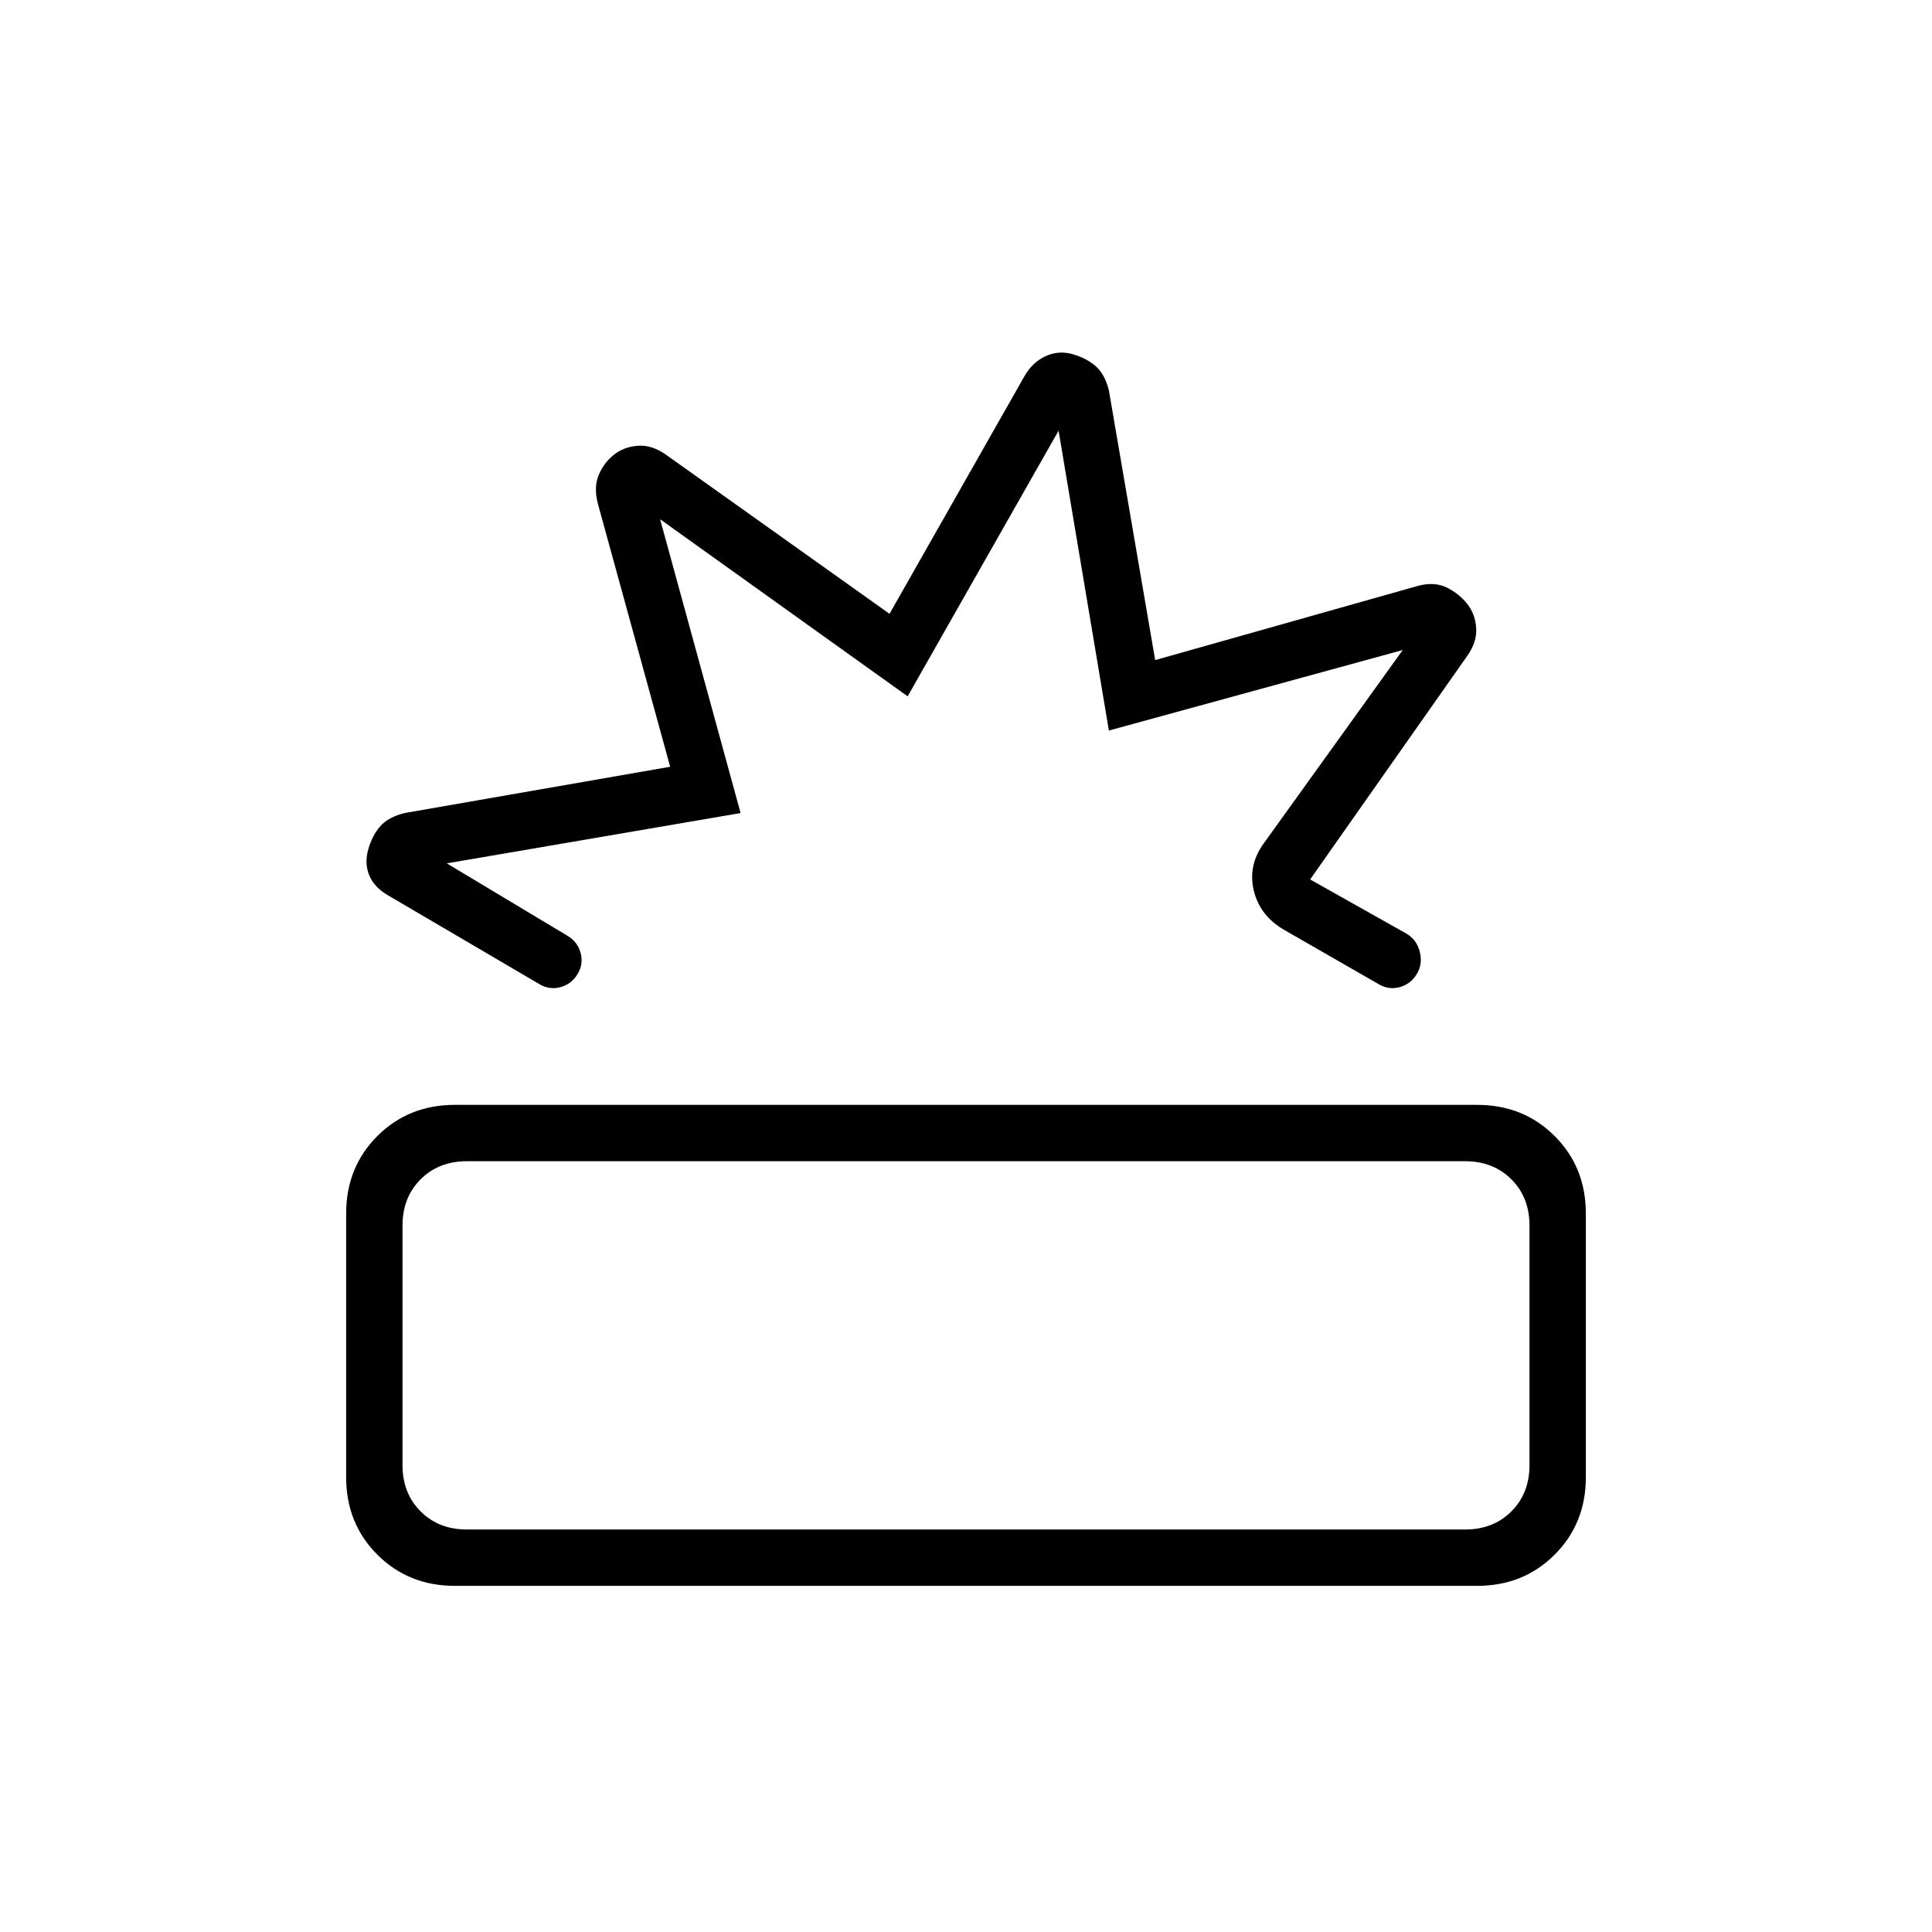 <svg xmlns="http://www.w3.org/2000/svg" height="24" viewBox="0 -960 960 960" width="24"><path d="M226-172q-23 0-38.5-15.5T172-226v-131q0-23 15.5-38.5T226-411h508q23 0 38.5 15.5T788-357v131q0 23-15.5 38.5T734-172H226Zm6-28h496q14 0 23-9t9-23v-119q0-14-9-23t-23-9H232q-14 0-23 9t-9 23v119q0 14 9 23t23 9Zm210-455 67-118q4-7 10.5-10t13.5-1q7 2 11.5 6t6.5 12l23 134 131-37q8-2 14 1t10 8q4 5 4.5 12t-4.5 14l-78 111 48 27q5 3 6.5 9t-1.5 11q-3 5-8.5 6.5T685-471l-47-27q-12-7-15-19.5t5-23.5l69-96-146 40-25-149-75 132-123-88 40 146-146 25 60 36q5 3 6.5 8.5T287-476q-3 5-8.5 6.5T268-471l-75-44q-7-4-9.5-10t-.5-13q2-7 6-11.5t12-6.5l132-23-36-131q-2-8 .5-14t7.5-10q5-4 12-4.5t14 4.5l111 79Zm18 184Zm20 179Z"/></svg>